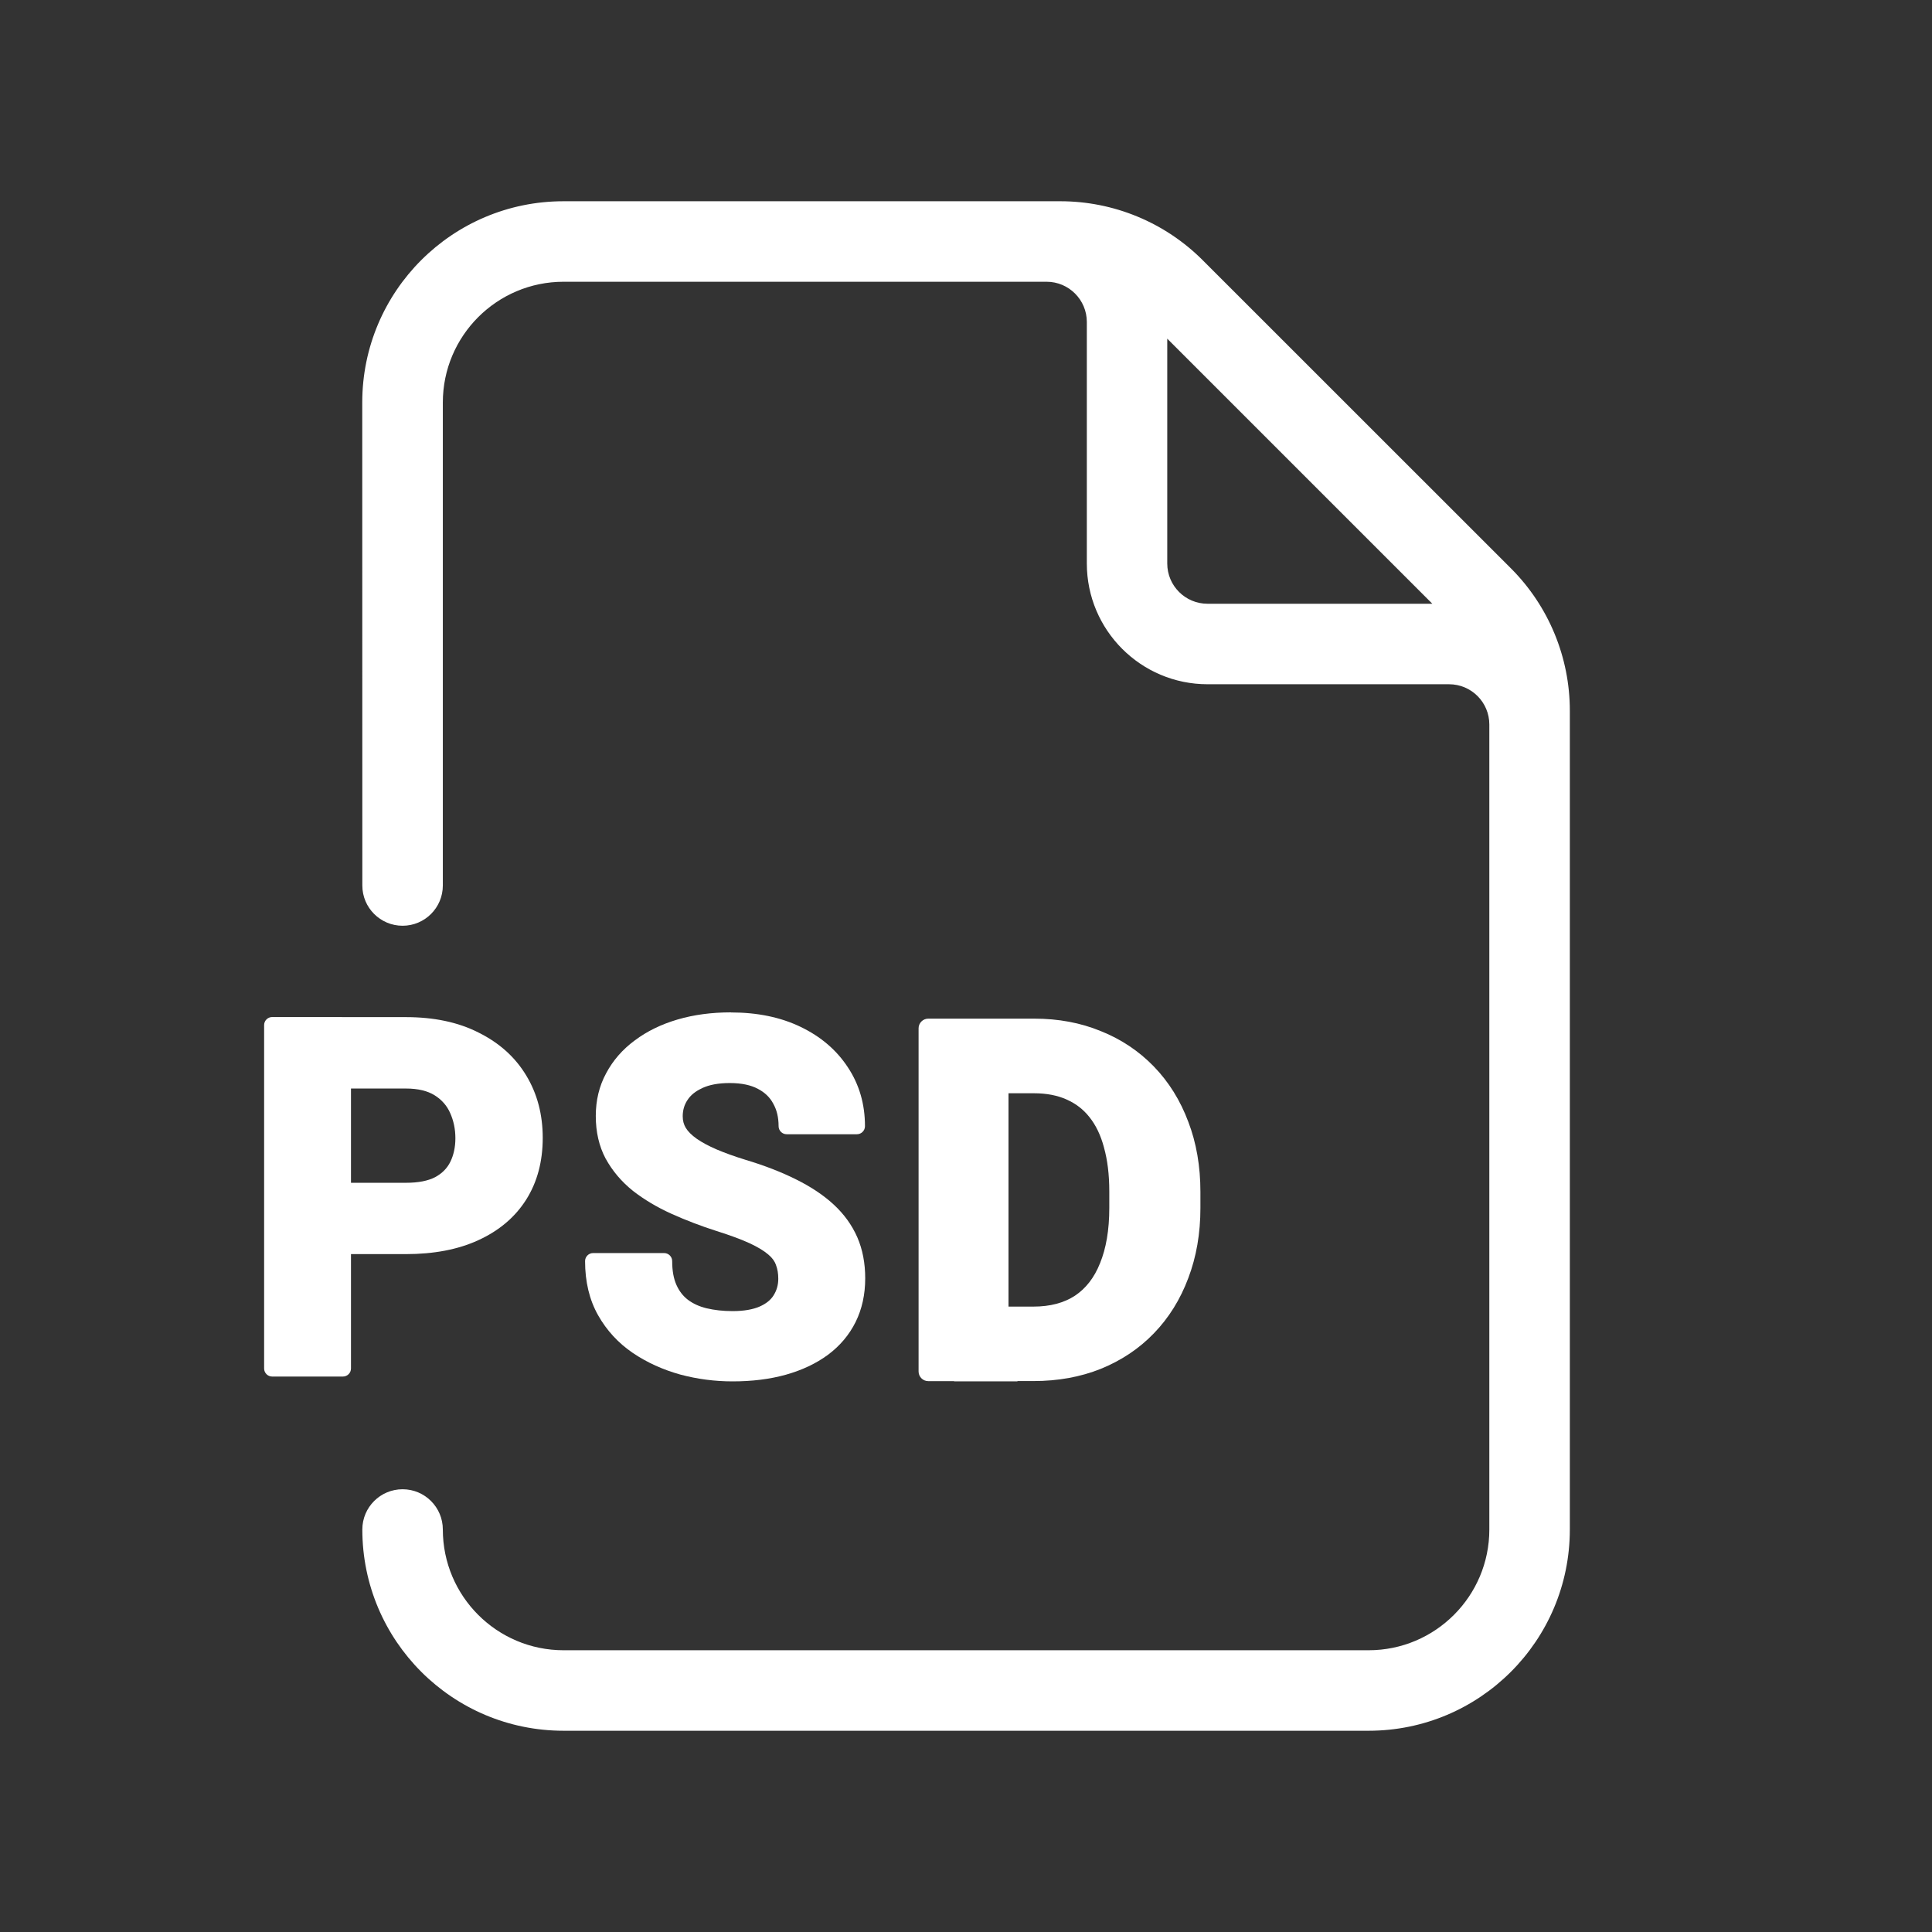 <svg fill="none" preserveAspectRatio="xMinYMid meet" viewBox="0 0 24 24" xmlns="http://www.w3.org/2000/svg"><rect x="0" y="0" width="24" height="24" fill="#333333" stroke="none"/><g fill="#fff"><path clip-rule="evenodd" d="m4.5 5c0-1.381 1.119-2.5 2.5-2.5h6.172c.663 0 1.299.263 1.768.732l3.829 3.828c.469.469.732 1.105.732 1.768v10.172c0 1.381-1.119 2.5-2.5 2.5h-10c-1.381 0-2.5-1.119-2.5-2.5 0-.276.224-.5.5-.5s.5.224.5.5c0 .828.672 1.5 1.5 1.5h10c.828 0 1.5-.672 1.5-1.5v-10c0-.276-.224-.5-.5-.5h-3c-.828 0-1.5-.672-1.5-1.5v-3c0-.276-.224-.5-.5-.5h-6c-.828 0-1.5.672-1.5 1.5v6c0 .276-.224.5-.5.5s-.5-.224-.5-.5zm10 2v-2.793l3.293 3.293h-2.793c-.276 0-.5-.224-.5-.5z" fill-rule="evenodd"/><path d="m9.08 12.576c-.239 0-.46.029-.664.089-.201.059-.378.145-.53.259-.152.112-.271.248-.356.408-.087.16-.129.338-.129.531 0 .197.04.375.123.531l.001.001c.083.151.195.283.335.396l.001.001c.14.109.299.204.478.285.177.08.365.152.562.215.172.054.309.105.413.153.105.049.18.096.231.14l.001.001c.049.041.078.084.093.126l.001.004c.018.047.028.103.028.169 0 .078-.02.145-.057.204l-.001.002c-.034.055-.09.103-.175.14-.081.035-.191.056-.335.056-.118 0-.225-.012-.322-.035-.092-.022-.169-.058-.233-.106-.06-.046-.107-.106-.142-.184-.034-.076-.053-.173-.053-.296 0-.055-.045-.1-.1-.1h-.882c-.055 0-.1.045-.1.1 0 .254.053.48.162.673.107.189.251.345.43.467.177.12.375.209.59.269.213.057.43.085.65.085.242 0 .463-.027.663-.083.199-.056.374-.138.522-.247.149-.111.264-.247.344-.408.08-.162.119-.344.119-.542 0-.187-.032-.358-.099-.512-.067-.152-.165-.287-.294-.406-.127-.117-.284-.221-.468-.312-.182-.091-.391-.172-.628-.243-.136-.042-.255-.085-.356-.128-.101-.043-.183-.088-.248-.133-.064-.045-.108-.09-.136-.135-.025-.042-.038-.089-.038-.144 0-.077.02-.143.059-.202l.001-.001c.038-.059.098-.109.185-.148l.001-.001c.085-.039.196-.061.339-.061.147 0 .262.026.347.071.089.046.152.108.192.184l.001.002c.043.076.066.168.066.279 0 .055.045.1.1.1h.873c.055 0 .1-.045.1-.1 0-.272-.07-.517-.213-.732-.14-.214-.336-.381-.585-.501-.25-.121-.54-.18-.867-.18z"/><g clip-rule="evenodd" fill-rule="evenodd"><path d="m3.381 12.634c-.055 0-.1.045-.1.1v4.266c0 .055.045.1.1.1h.879c.055 0 .1-.045.1-.1v-1.421h.682c.345 0 .646-.056.9-.173.256-.117.455-.284.594-.503.139-.22.206-.477.206-.768 0-.288-.067-.547-.205-.775-.138-.229-.336-.406-.592-.533-.255-.13-.558-.192-.903-.192zm1.661 2.059h-.682v-1.171h.682c.155 0 .272.031.357.084.089.056.153.129.193.22.043.096.065.2.065.314 0 .112-.022.209-.063.293-.039.079-.1.142-.188.19-.087.045-.206.07-.363.07z"/><path d="m12.639 17.156h.2c.302 0 .582-.05.836-.152.255-.104.475-.25.659-.441.186-.192.328-.421.427-.685.101-.265.151-.556.151-.871v-.202c0-.317-.05-.608-.151-.871-.099-.264-.241-.493-.427-.685-.186-.192-.406-.339-.659-.44-.252-.104-.528-.155-.827-.155h-1.317c-.066 0-.12.054-.12.12v4.263c0 .066.054.12.12.12h.322v.003h.787zm-1.229-4.383.002.012v.004zm1.118 3.458v-2.65h.319c.156 0 .289.027.402.077l.001.001c.112.049.207.121.284.219.078.098.139.222.18.376l0.0.001c.043.153.066.334.066.544v.208c0 .274-.04.502-.115.685-.072.181-.177.314-.312.404-.135.088-.305.135-.516.135z"/></g></g></svg>